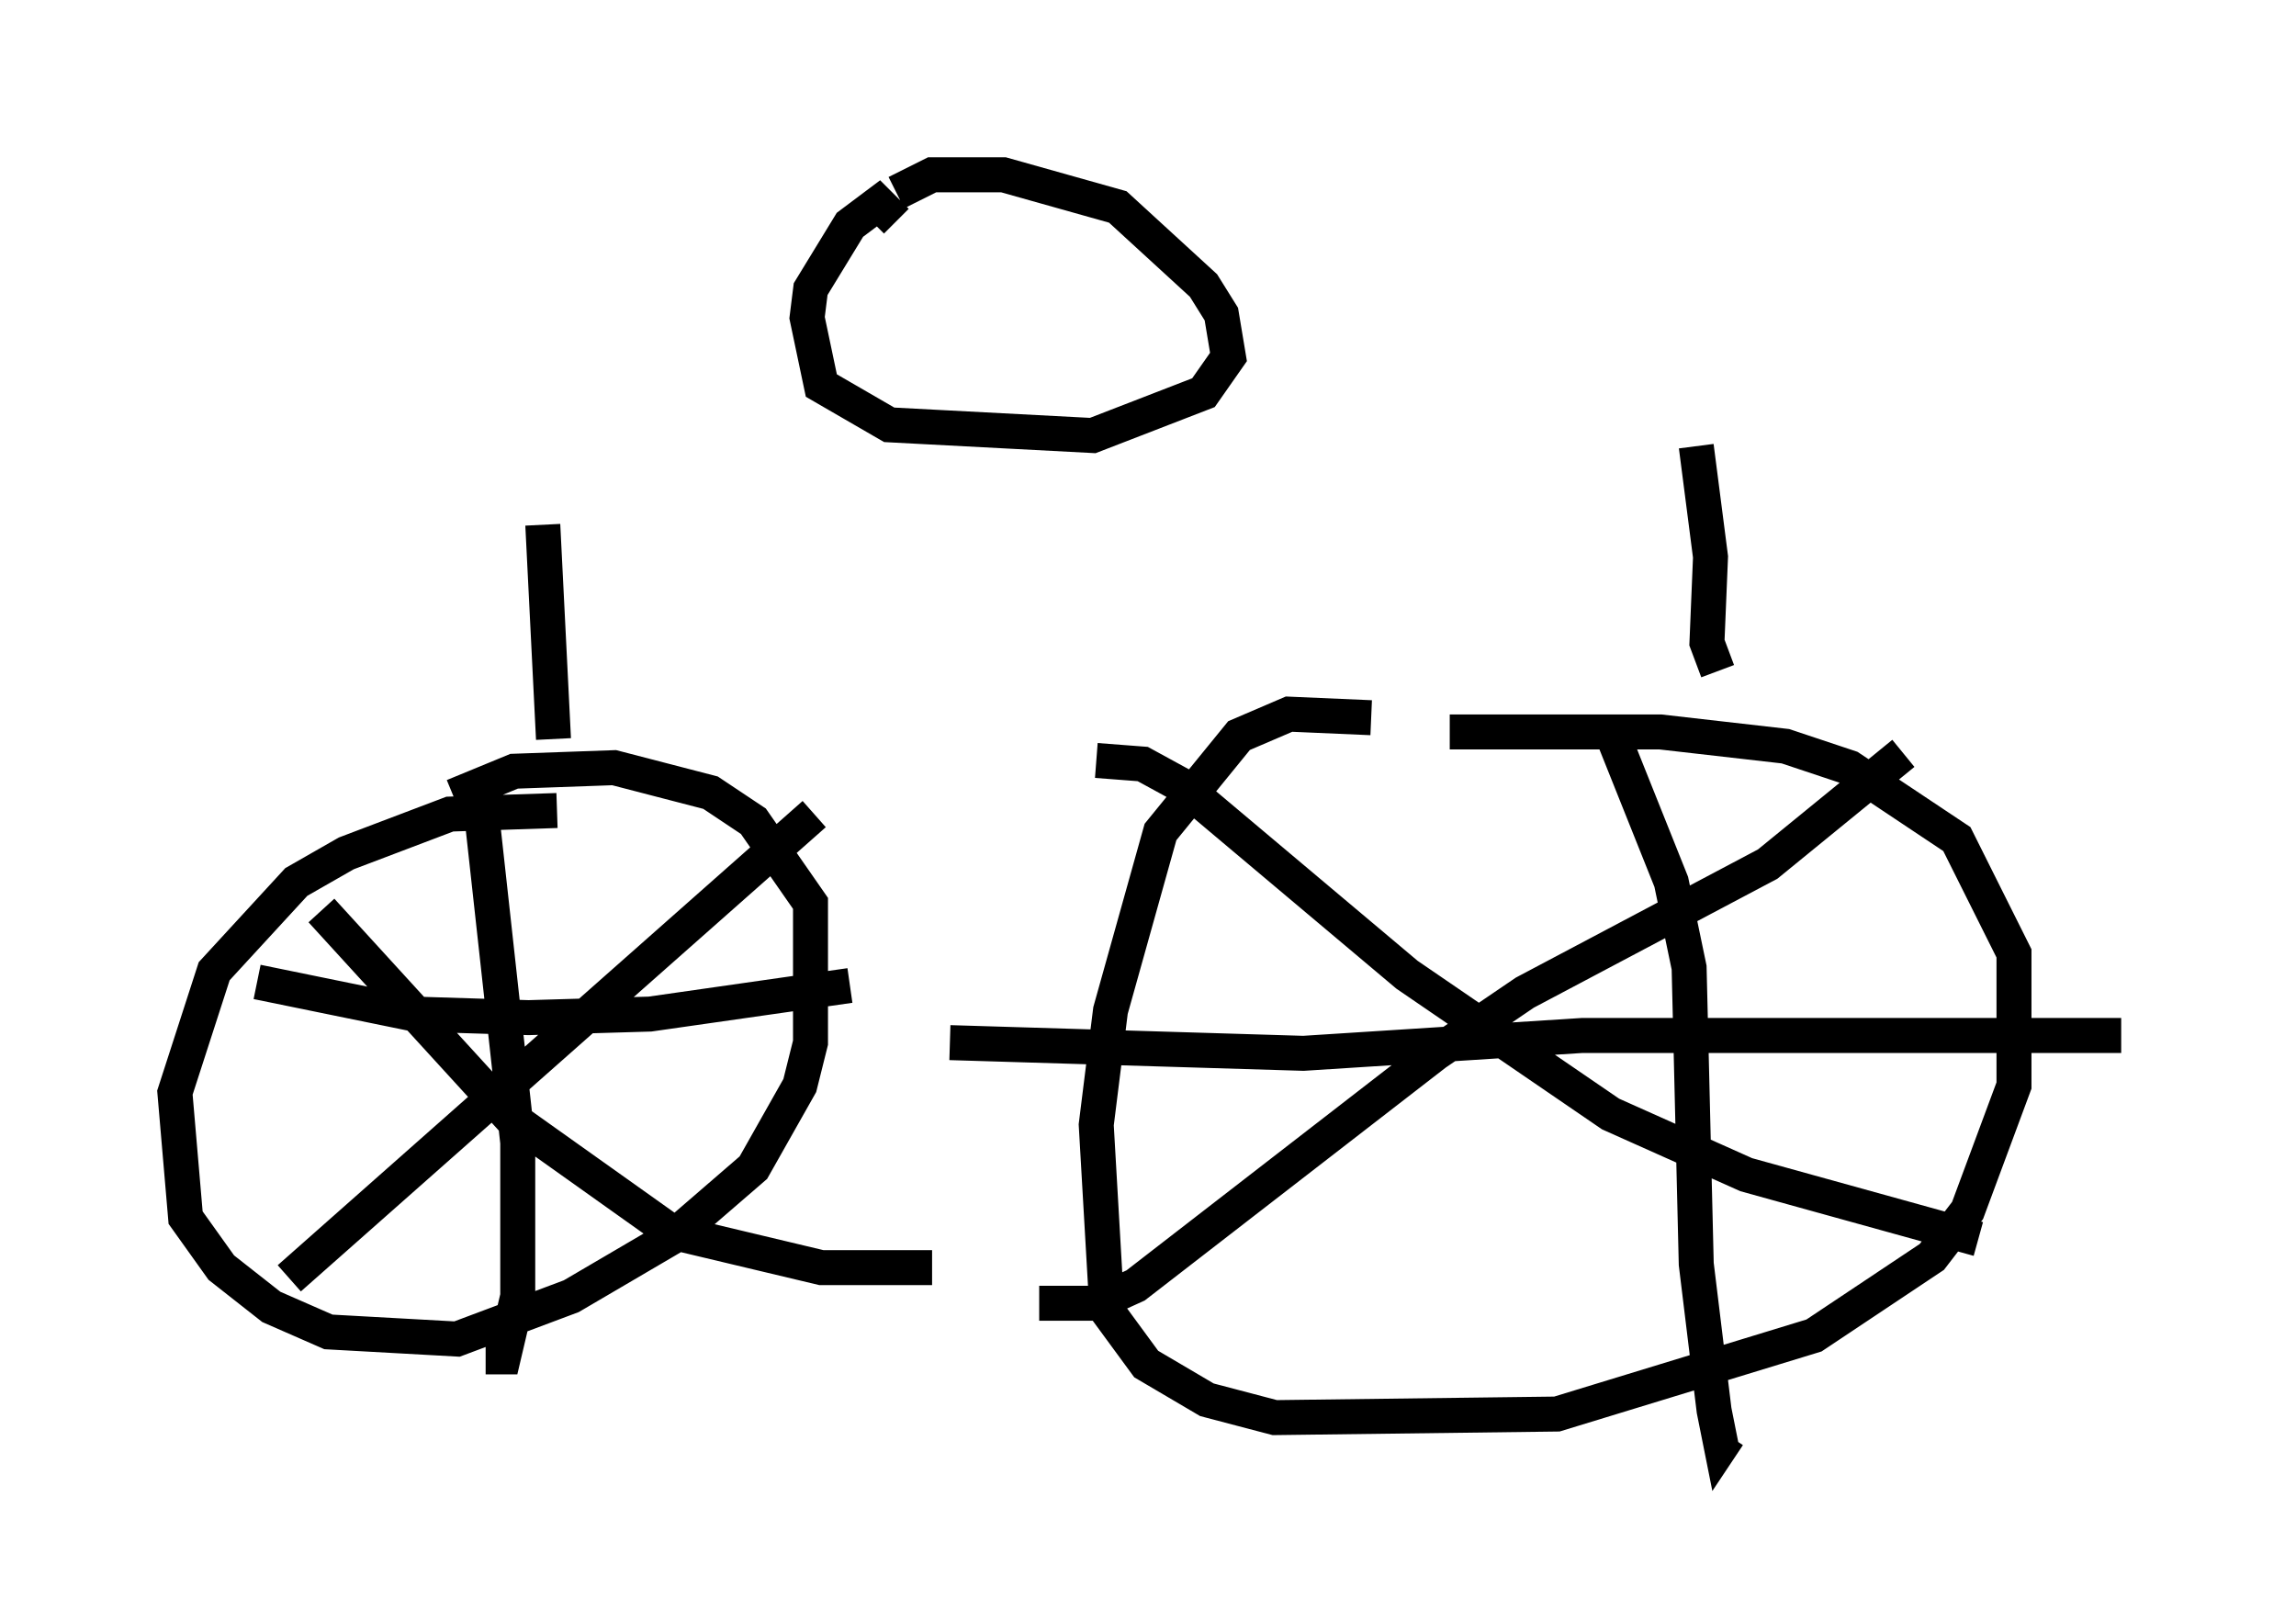 <?xml version="1.0" encoding="utf-8" ?>
<svg baseProfile="full" height="46.342" version="1.1" width="65.636" xmlns="http://www.w3.org/2000/svg" xmlns:ev="http://www.w3.org/2001/xml-events" xmlns:xlink="http://www.w3.org/1999/xlink"><defs /><rect fill="white" height="46.342" width="65.636" x="0" y="0" /><path d="M42.363, 22.15 m-3.165, -1.633 l-2.348, -0.102 -1.429, 0.613 l-2.246, 2.756 -1.429, 5.104 l-0.408, 3.267 0.306, 5.308 l1.123, 1.531 1.735, 1.021 l1.94, 0.51 8.065, -0.102 l7.35, -2.246 3.369, -2.246 l1.021, -1.327 1.327, -3.573 l0.0, -3.777 -1.633, -3.267 l-3.063, -2.042 -1.838, -0.613 l-3.573, -0.408 -6.023, 0.0 m-25.521, 2.246 l-3.063, 0.102 -2.96, 1.123 l-1.429, 0.817 -2.348, 2.552 l-1.123, 3.471 0.306, 3.573 l1.021, 1.429 1.429, 1.123 l1.633, 0.715 3.675, 0.204 l3.267, -1.225 2.96, -1.735 l2.246, -1.94 1.327, -2.348 l0.306, -1.225 0.0, -3.981 l-1.633, -2.348 -1.225, -0.817 l-2.756, -0.715 -2.858, 0.102 l-1.735, 0.715 m0.715, -0.306 l1.123, 10.208 0.0, 4.39 l-0.408, 1.735 -0.51, 0.0 m-6.533, -10.719 l4.492, 0.919 3.267, 0.102 l3.471, -0.102 5.717, -0.817 m-1.021, -4.9 l-15.006, 13.271 m0.919, -10.515 l5.41, 5.921 4.594, 3.267 l4.288, 1.021 3.165, 0.0 m19.498, -15.109 l1.633, 4.083 0.51, 2.45 l0.204, 8.473 0.51, 4.185 l0.204, 1.021 0.204, -0.306 m-22.254, -11.229 l10.106, 0.306 7.963, -0.51 l15.415, 0.0 m-6.227, -8.065 l-3.879, 3.165 -6.942, 3.675 l-2.552, 1.735 -8.575, 6.635 l-1.123, 0.51 -1.633, 0.0 m1.633, -15.517 l1.327, 0.102 1.123, 0.613 l6.431, 5.41 5.819, 3.981 l3.879, 1.735 6.635, 1.838 m-40.732, -14.292 l-0.306, -6.125 m33.586, 4.185 l-0.306, -0.817 0.102, -2.45 l-0.408, -3.165 m-22.867, -6.431 l-0.51, -0.51 -0.817, 0.613 l-1.123, 1.838 -0.102, 0.817 l0.408, 1.94 1.94, 1.123 l5.819, 0.306 3.165, -1.225 l0.715, -1.021 -0.204, -1.225 l-0.51, -0.817 -2.45, -2.246 l-3.267, -0.919 -2.042, 0.0 l-1.021, 0.51 " fill="none" stroke="black" stroke-width="1" /></svg>